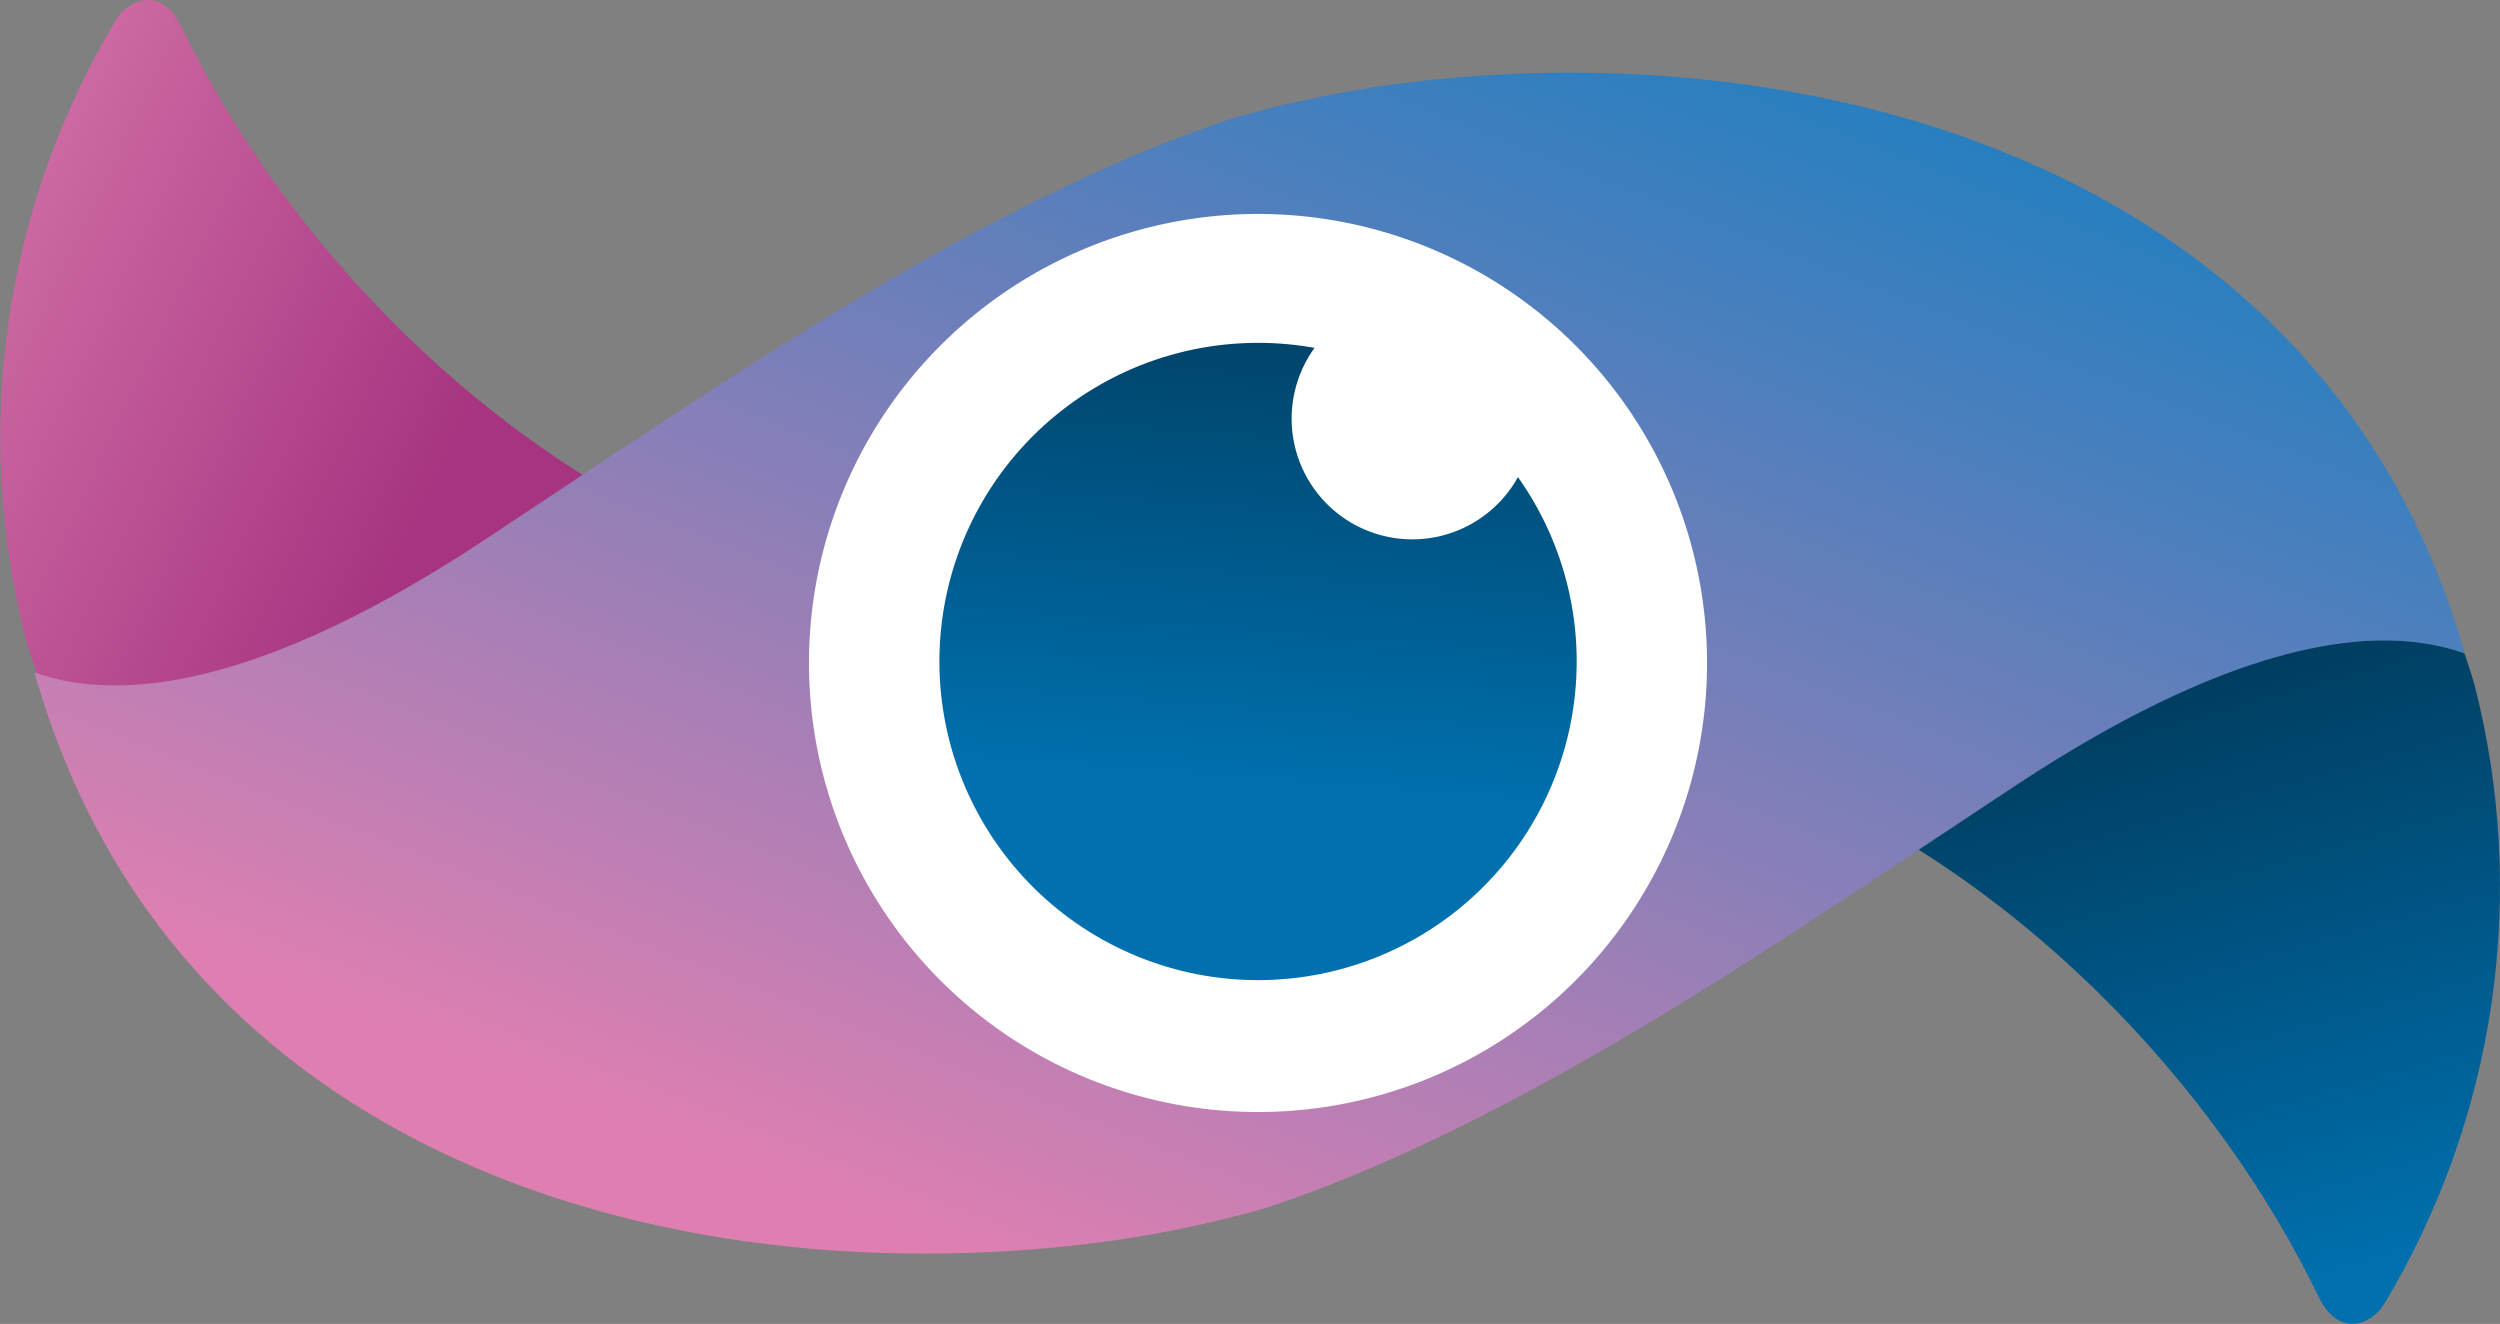 <svg xmlns="http://www.w3.org/2000/svg" xmlns:xlink="http://www.w3.org/1999/xlink" width="78.173" height="41.398" viewBox="0 0 78.173 41.398">
  <rect x="0" y="0" width="78.173" height="41.398" fill="#808080" stroke="none"/>
  <defs>
    <clipPath id="clip-path">
      <path id="SVGID" d="M320.1,294.9c-.527,2.46-4.932,6.355-10.227,9.031a61.826,61.826,0,0,0-6.5,3.757c7.129,2.543,14.043,8.983,17.707,16.529.664,1.366,1.7.836,2.063.225a25.346,25.346,0,0,0,2.815-19.354c-1.142-3.949-3.677-7.435-5.853-10.189" transform="translate(-303.364 -294.903)" fill="none" clip-rule="evenodd"/>
    </clipPath>
    <linearGradient id="linear-gradient" x1="0.606" y1="0.978" x2="0.462" y2="0.33" gradientUnits="objectBoundingBox">
      <stop offset="0" stop-color="#0070ae"/>
      <stop offset="1" stop-color="#003c5e"/>
    </linearGradient>
    <clipPath id="clip-path-2">
      <path id="SVGID-2" data-name="SVGID" d="M198.975,302.328c.527-2.46,4.932-6.355,10.227-9.031a61.776,61.776,0,0,0,6.5-3.758C208.578,287,201.663,280.556,198,273.01c-.663-1.366-1.7-.836-2.063-.225a25.348,25.348,0,0,0-2.815,19.354c1.142,3.949,3.677,7.435,5.853,10.189" transform="translate(-192.315 -272.152)" fill="none" clip-rule="evenodd"/>
    </clipPath>
    <linearGradient id="linear-gradient-2" x1="-0.174" y1="0.096" x2="0.587" y2="0.552" gradientUnits="objectBoundingBox">
      <stop offset="0" stop-color="#dd7fb1"/>
      <stop offset="1" stop-color="#a63480"/>
    </linearGradient>
    <clipPath id="clip-path-3">
      <path id="SVGID-3" data-name="SVGID" d="M232.995,312.263a36.113,36.113,0,0,1-5.466,1.109c-13.161,1.6-28.728-2.674-33.027-17.857,3.03,1.075,7.078-.053,11.511-2.57q1.216-.69,2.466-1.515c6.244-4.112,12.454-8.481,19.253-11.575A44.683,44.683,0,0,1,232,278.173a36.3,36.3,0,0,1,5.466-1.109c12.828-1.569,28.728,2.674,33.027,17.857-3.03-1.075-7.078.053-11.511,2.57q-1.215.69-2.466,1.515c-6.244,4.112-12.453,8.481-19.252,11.575a44.734,44.734,0,0,1-4.265,1.682" transform="translate(-194.502 -276.758)" fill="none" clip-rule="evenodd"/>
    </clipPath>
    <linearGradient id="linear-gradient-3" x1="0.228" y1="0.857" x2="0.934" y2="-0.071" gradientUnits="objectBoundingBox">
      <stop offset="0" stop-color="#df7fb1"/>
      <stop offset="1" stop-color="#007fc3"/>
    </linearGradient>
    <clipPath id="clip-path-4">
      <path id="SVGID-4" data-name="SVGID" d="M271.772,303.29a9.964,9.964,0,1,0-9.4,10.5,9.964,9.964,0,0,0,9.4-10.5" transform="translate(-251.858 -293.871)" fill="none" clip-rule="evenodd"/>
    </clipPath>
    <linearGradient id="linear-gradient-4" x1="0.485" y1="0.694" x2="0.547" y2="-0.121" xlink:href="#linear-gradient"/>
  </defs>
  <g id="Group_534" data-name="Group 534" transform="translate(-192.315 -266.254)">
    <g id="Group_4" data-name="Group 4" transform="translate(247.095 277.477)">
      <g id="Group_3" data-name="Group 3" clip-path="url(#clip-path)">
        <rect id="Rectangle_2" data-name="Rectangle 2" width="24.182" height="30.683" transform="translate(0 0)" fill="url(#linear-gradient)"/>
      </g>
    </g>
    <g id="Group_6" data-name="Group 6" transform="translate(192.315 266.254)">
      <g id="Group_5" data-name="Group 5" transform="translate(0 0)" clip-path="url(#clip-path-2)">
        <rect id="Rectangle_3" data-name="Rectangle 3" width="24.182" height="30.683" transform="translate(-0.79 -0.508)" fill="url(#linear-gradient-2)"/>
      </g>
    </g>
    <g id="Group_533" data-name="Group 533">
      <g id="Group_8" data-name="Group 8" transform="translate(193.394 268.525)">
        <g id="Group_7" data-name="Group 7" transform="translate(0)" clip-path="url(#clip-path-3)">
          <rect id="Rectangle_4" data-name="Rectangle 4" width="75.987" height="39.481" transform="translate(0 -1.263)" fill="url(#linear-gradient-3)"/>
        </g>
      </g>
      <path id="Path_6" data-name="Path 6" d="M271.655,298.987a14.041,14.041,0,1,0-13.25,14.789,14.04,14.04,0,0,0,13.25-14.789" transform="translate(-25.983 -12.771)" fill="#fff" fill-rule="evenodd"/>
      <g id="Group_10" data-name="Group 10" transform="translate(221.688 276.968)">
        <g id="Group_9" data-name="Group 9" transform="translate(0 0)" clip-path="url(#clip-path-4)">
          <rect id="Rectangle_5" data-name="Rectangle 5" width="20.502" height="20.502" transform="translate(-0.287 -0.286)" fill="url(#linear-gradient-4)"/>
        </g>
      </g>
      <path id="Path_7" data-name="Path 7" d="M281.732,294.607a3.774,3.774,0,1,0-3.561,3.975,3.774,3.774,0,0,0,3.561-3.975" transform="translate(-41.486 -15.469)" fill="#fff" fill-rule="evenodd"/>
    </g>
  </g>
</svg>
